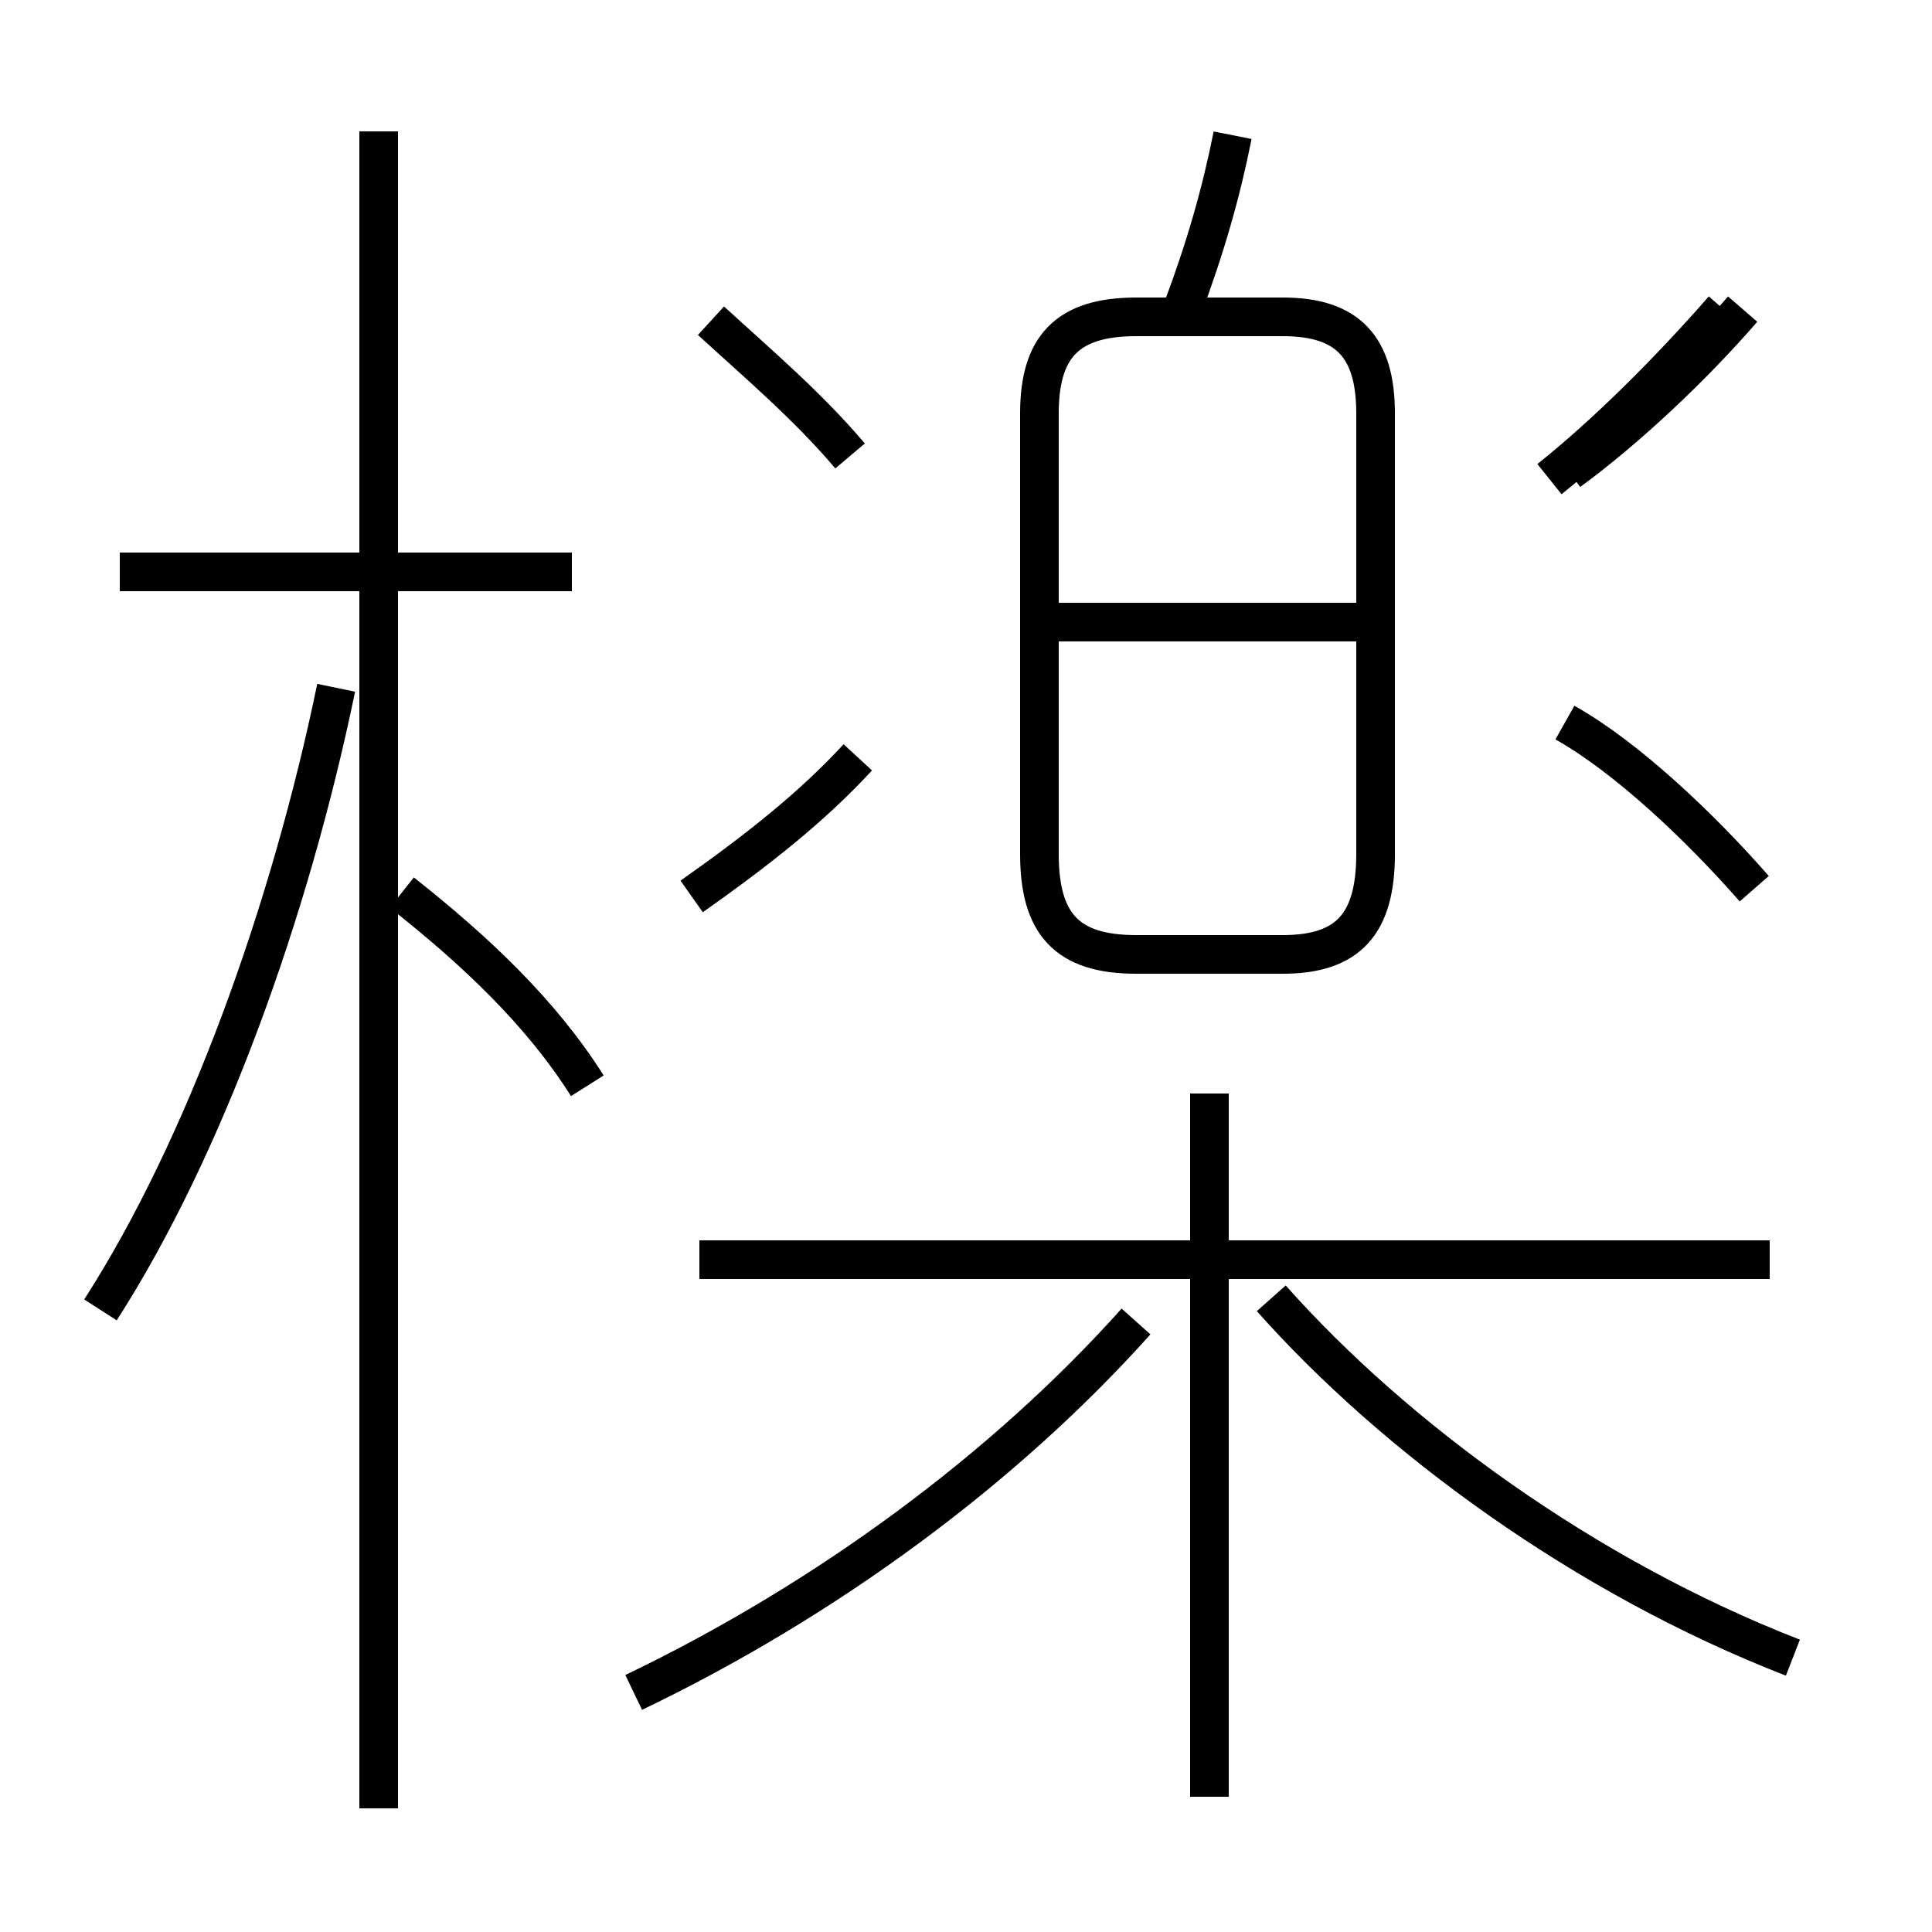 <?xml version='1.0' encoding='utf8'?>
<svg viewBox="0.0 -6.0 50.0 50.0" version="1.1" xmlns="http://www.w3.org/2000/svg">
<rect x="0.0" y="-6.0" width="50.0" height="50.0" fill="#808080" stroke="none"/>
<rect x="-1000" y="-1000" width="2000" height="2000" stroke="white" fill="white"/>
<g style="fill:white;stroke:#000000;  stroke-width:1">
<path d="M 16.4 -0.2 C 21.4 -2.6 26.0 -6.0 29.4 -9.8 M 2.6 -10.1 C 5.3 -14.3 7.5 -20.4 8.7 -26.2 M 9.8 2.8 L 9.8 -40.6 M 15.2 -15.9 C 14.0 -17.8 12.3 -19.4 10.4 -20.9 M 14.8 -29.2 L 3.1 -29.2 M 45.8 -11.4 L 18.1 -11.4 M 31.3 2.5 L 31.3 -15.7 M 17.9 -20.8 C 19.6 -22.0 21.0 -23.1 22.2 -24.4 M 46.4 -1.1 C 41.0 -3.2 36.1 -6.8 32.9 -10.4 M 22.0 -32.2 C 20.9 -33.5 19.6 -34.6 18.4 -35.7 M 29.4 -19.3 L 33.2 -19.3 C 34.9 -19.3 35.6 -20.1 35.6 -21.9 L 35.6 -33.3 C 35.6 -35.0 34.9 -35.8 33.2 -35.8 L 29.4 -35.8 C 27.6 -35.8 26.9 -35.0 26.9 -33.3 L 26.9 -21.9 C 26.9 -20.1 27.6 -19.3 29.4 -19.3 Z M 35.5 -27.9 L 27.1 -27.9 M 40.6 -31.8 C 42.1 -32.9 43.8 -34.5 45.1 -36.0 M 45.4 -21.0 C 44.0 -22.6 42.1 -24.4 40.5 -25.3 M 30.6 -36.0 C 31.2 -37.6 31.6 -39.0 31.9 -40.5 M 40.1 -31.6 C 41.6 -32.8 43.2 -34.4 44.6 -36.0" transform="translate(0.0 38.0)" />
</g>
</svg>